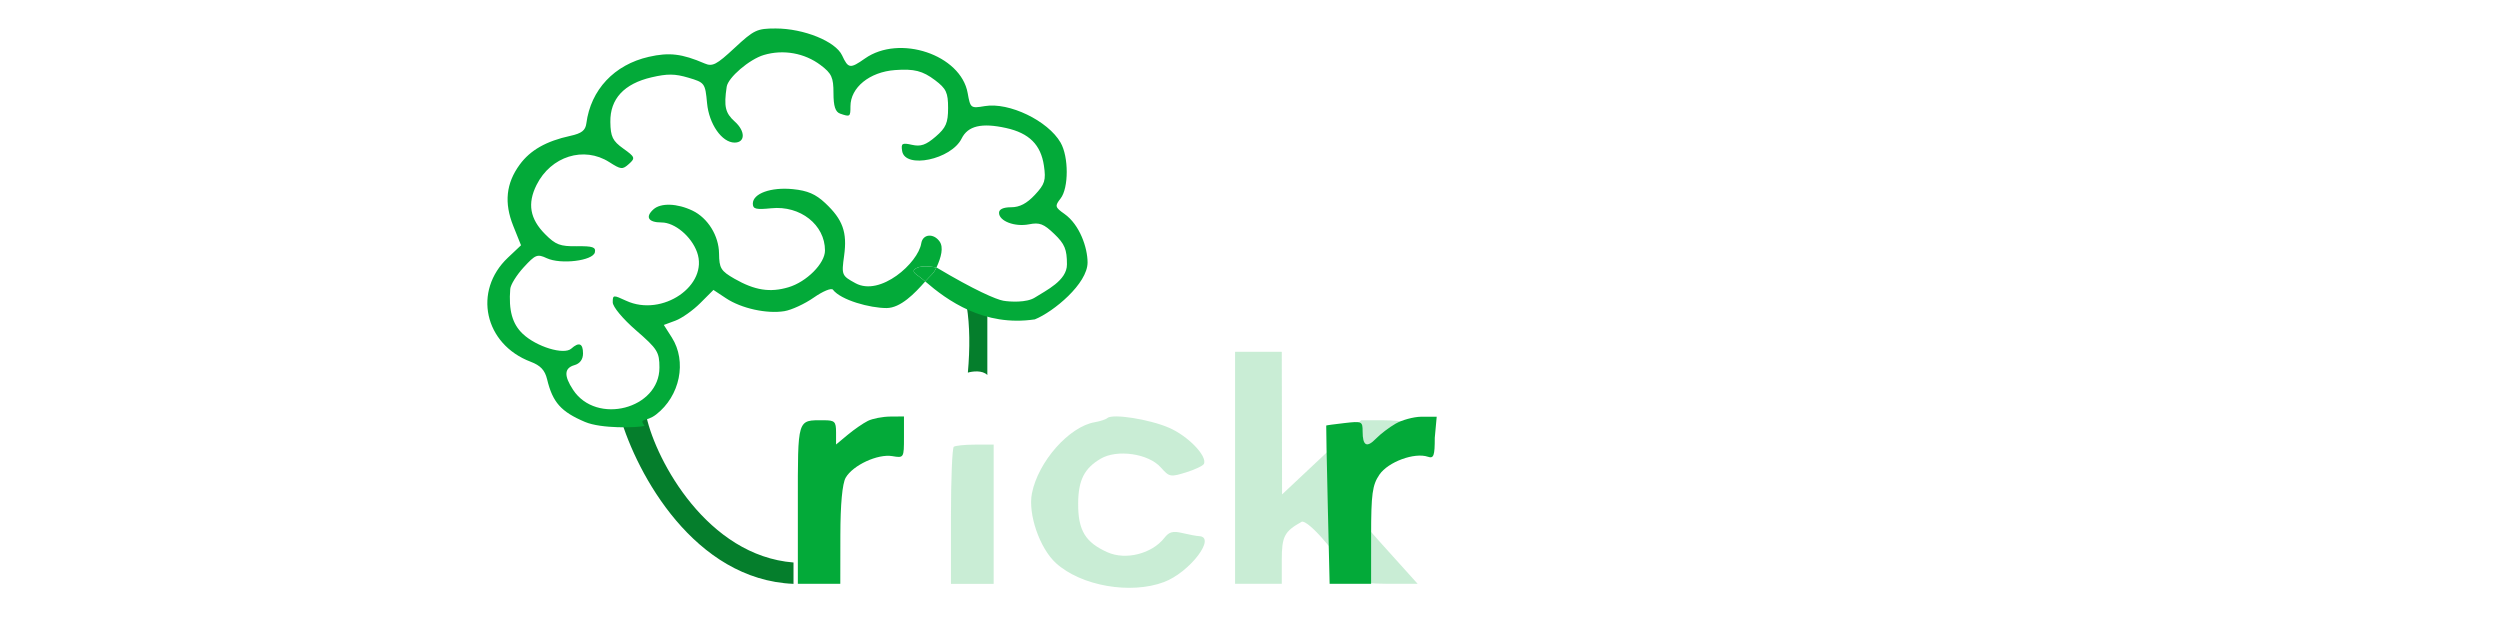 <svg
    xmlns="http://www.w3.org/2000/svg"
    viewBox="0 0 1580 390"
    id="vector"
    width="1580px"
    height="390px">
    <g id="cachos">
        <path
            id="path_1"
            d="M 611 193.673 L 624 199 L 624 237 C 620.8 233.8 614.46 234.667 611.689 235.5 C 613.077 219.974 612.906 205.571 611 193.673 Z M 392 263.463 L 408.571 263.463 C 414.847 291.476 447.15 351.208 501.5 355.5 L 501.5 369 C 438.848 366.413 402.502 299.703 392 263.463 Z"
            fill="#057e2c"
            stroke-width="1"/>
        <path
            id="path_2"
            d="M 584.743 177.86 C 588.064 174.062 589.974 173.128 591.851 169.042 C 584.728 167.872 579.967 168.04 577.604 170.648 C 576.819 172.64 579.508 173.331 584.743 177.86 Z"
            fill="#03aa39"
            stroke-width="1"/>
        <path
            id="path_3"
            d="M 464.267 30.284 C 452.784 40.957 450.297 42.246 445.307 40.099 C 430.987 33.935 422.941 32.981 410.037 35.919 C 388.22 40.88 373.347 56.729 370.578 77.956 C 369.993 82.444 367.608 84.302 360.424 85.867 C 345.231 89.172 335.141 94.903 328.479 104.009 C 319.806 115.866 318.516 128.171 324.404 142.849 C 326.032 146.905 327.659 150.962 329.287 155.018 C 326.526 157.623 323.766 160.228 321.005 162.833 C 315.435 168.09 311.717 174.137 309.731 180.424 C 307.745 186.711 307.491 193.237 308.849 199.453 C 310.208 205.669 313.178 211.575 317.64 216.621 C 322.102 221.666 328.056 225.851 335.382 228.626 C 341.606 230.984 344.38 233.946 345.765 239.708 C 349.274 254.309 354.535 260.223 369.733 266.668 C 380.062 271.045 402.361 270.336 407.373 269.208 C 403.542 263.845 408.075 267.047 414.64 261.99 C 429.793 250.309 434.246 228.429 424.564 213.248 C 422.887 210.62 421.211 207.993 419.534 205.365 C 421.979 204.46 424.423 203.554 426.868 202.649 C 430.901 201.156 437.956 196.175 442.547 191.584 C 445.329 188.8 448.111 186.017 450.893 183.233 C 453.556 184.997 456.219 186.76 458.882 188.524 C 468.557 194.932 484.597 198.469 495.741 196.651 C 500.256 195.913 508.611 192.05 514.304 188.067 C 519.997 184.081 525.429 181.829 526.376 183.062 C 531.492 189.721 549.843 194.687 560.292 194.687 C 569.124 194.687 578.083 185.476 584.743 177.86 C 579.508 173.331 576.819 172.64 577.604 170.648 C 579.967 168.04 584.728 167.872 591.851 169.042 C 594.832 162.553 596.452 156.348 593.827 152.619 C 590.063 147.275 583.182 147.768 582.224 153.821 C 580.279 166.086 556.413 187.596 540.657 178.987 C 531.946 174.228 531.793 173.855 533.488 161.569 C 535.53 146.785 532.646 138.753 521.561 128.359 C 515.5 122.678 510.422 120.483 501.182 119.548 C 487.269 118.144 475.784 122.277 475.784 128.69 C 475.784 132.116 477.724 132.602 487.484 131.616 C 505.775 129.767 521.392 142.068 521.392 158.326 C 521.392 166.487 509.775 178.158 498.26 181.562 C 492.437 183.285 487.119 183.766 481.663 182.905 C 476.207 182.043 470.612 179.839 464.235 176.192 C 455.588 171.242 454.536 169.528 454.434 160.201 C 454.314 149.006 447.354 137.765 437.669 133.121 C 427.985 128.476 417.656 128.123 413.017 132.277 C 407.598 137.135 409.717 140.599 418.112 140.599 C 426.437 140.599 436.908 149.347 440.519 159.321 C 448.13 180.331 418.525 200.642 395.705 190.067 C 387.552 186.288 387.252 186.324 387.252 191.074 C 387.252 193.887 393.578 201.486 402.007 208.803 C 415.544 220.551 416.762 222.491 416.762 232.316 C 416.762 258.48 376.95 268.757 362.208 246.395 C 356.292 237.424 356.568 232.604 363.106 230.746 C 366.535 229.77 368.472 227.109 368.472 223.373 C 368.472 216.996 365.931 215.955 361.046 220.332 C 356.418 224.479 339.018 219.166 330.366 210.967 C 323.779 204.724 321.389 196.137 322.475 182.615 C 322.69 179.942 326.508 173.795 330.958 168.956 C 338.406 160.857 339.568 160.398 345.553 163.179 C 354.419 167.302 374.817 164.797 375.965 159.446 C 376.665 156.177 374.597 155.484 364.547 155.619 C 353.99 155.763 351.192 154.703 344.555 148.039 C 334.886 138.337 333.199 128.69 339.103 116.87 C 348.158 98.754 369.009 92.209 385.054 102.447 C 392.513 107.204 393.387 107.286 397.508 103.594 C 401.629 99.901 401.377 99.221 393.924 93.896 C 387.179 89.076 385.883 86.418 385.741 77.098 C 385.516 62.506 394.415 52.881 411.856 48.849 C 421.86 46.537 426.53 46.585 435.024 49.097 C 445.417 52.172 445.691 52.544 446.861 65.189 C 448.084 78.41 456.259 90.117 464.264 90.117 C 471.073 90.117 471.156 82.913 464.42 76.874 C 458.357 71.441 457.404 67.364 459.266 54.845 C 460.138 48.994 473.635 37.445 482.754 34.75 C 495.079 31.104 508.482 33.496 518.631 41.147 C 525.601 46.402 526.757 48.917 526.757 58.823 C 526.757 67.136 527.946 70.78 531.001 71.831 C 537.266 73.985 537.488 73.826 537.488 67.196 C 537.488 55.299 549.593 45.453 565.658 44.282 C 577.754 43.397 583.085 44.746 590.938 50.667 C 598.01 55.999 599.193 58.516 599.193 68.246 C 599.193 77.67 597.854 80.752 591.319 86.362 C 585.148 91.658 581.913 92.776 576.365 91.528 C 570.117 90.122 569.384 90.584 570.154 95.435 C 571.976 106.945 601.197 100.819 607.751 87.555 C 611.713 79.528 620.368 77.482 635.861 80.906 C 650.421 84.124 657.801 91.466 659.754 104.678 C 661.122 113.928 660.353 116.404 654.018 123.171 C 648.908 128.63 644.398 130.984 639.046 130.984 C 634.107 130.984 631.386 132.234 631.386 134.505 C 631.386 139.739 641.337 143.539 650.378 141.76 C 657.026 140.45 659.628 141.448 666.316 147.864 C 672.9 154.179 674.311 157.578 674.311 167.134 C 674.311 177.326 661.216 183.475 654.018 188.067 C 648.838 191.372 638.354 190.793 634.109 190.067 C 629.71 189.313 615.996 183.466 591.851 169.042 C 589.974 173.128 588.064 174.062 584.743 177.86 C 598.55 189.804 621.846 206.634 654.018 201.842 C 665.86 197.058 687.36 179.26 687.344 165.866 C 687.333 156.599 682.427 142.027 672.704 135.174 C 666.746 130.974 666.555 130.219 670.276 125.46 C 675.47 118.818 675.475 99.11 670.29 90.122 C 662.311 76.3 637.755 64.472 622.394 67.054 C 613.468 68.554 613.28 68.41 611.563 58.787 C 607.244 34.597 568.469 21.584 546.61 36.991 C 537.298 43.553 536.08 43.388 532.219 35.034 C 528.115 26.157 508.004 18 490.22 18 C 478.408 18 476.519 18.894 464.267 30.284 C 464.267 30.284 464.267 30.284 464.267 30.284"
            fill="#03aa39"
            stroke-width="1"/>
    </g>
    <g id="eis">
        <path
            id="path_4"
            d="M 1034.43 266.73 C 1012.52 273.728 995.193 296.541 995.193 318.39 C 995.193 331.326 1004.56 352.922 1013.21 359.939 C 1027.92 371.865 1062.06 375.243 1080.9 366.634 C 1091.77 361.663 1103.27 350.6 1101.77 346.557 C 1100.6 343.427 1078.36 337.59 1078.36 340.412 C 1078.36 341.614 1074.44 344.742 1069.64 347.362 C 1052.83 356.547 1034.81 351.975 1027.11 336.566 L 1022.27 326.902 L 1066.41 326.244 L 1110.55 325.585 L 1110.55 318.2 C 1110.55 314.138 1108.72 305.161 1106.48 298.25 C 1097.71 271.225 1065.07 256.944 1034.43 266.73 Z M 1199.97 267.857 C 1186.84 273.197 1180.36 281.053 1178.43 293.966 C 1175.83 311.296 1188.82 323.058 1215.18 327.26 C 1241.62 331.477 1250.34 337.669 1243.01 347.037 C 1239.76 351.196 1236.27 352.143 1224.18 352.143 C 1211.19 352.143 1208.49 351.278 1202.58 345.251 C 1196.32 338.852 1195.09 338.53 1185.39 340.737 C 1173.68 343.4 1173.01 344.859 1179.45 353.677 C 1188.16 365.581 1202.42 371.375 1223 371.375 C 1233.27 371.375 1245.06 370.233 1249.21 368.836 C 1259.89 365.247 1269.14 355.59 1271.75 345.311 C 1276.44 326.859 1259.14 311.666 1227.8 306.721 C 1210.41 303.976 1204.45 300.866 1204.45 294.529 C 1204.45 282.363 1226.93 278.312 1238.23 288.44 C 1245.5 294.952 1251.13 295.793 1262.2 292.022 L 1269.33 289.594 L 1263.86 281.805 C 1252.12 265.103 1222.59 258.655 1199.97 267.857 Z M 1131.44 283.021 C 1130.81 284.68 1130.5 295.772 1130.75 307.671 C 1131.01 319.57 1131.39 338.229 1131.62 349.138 L 1132.02 368.971 L 1158.96 368.971 L 1158.24 325.099 L 1157.5 281.228 L 1145.05 280.617 C 1136.95 280.218 1132.2 281.057 1131.44 283.021 Z M 1036.78 289.12 C 1031.51 293.166 1022.02 305.048 1022.02 307.587 C 1022.02 308.294 1035.9 308.873 1052.87 308.873 C 1070.64 308.873 1083.73 307.902 1083.73 306.582 C 1083.73 300.786 1076.63 291.368 1069.92 288.259 C 1059.94 283.632 1043.35 284.062 1036.78 289.12 Z"
            fill="#03aa39"
            fill-opacity="0"
            stroke-width="1"
            fill-rule="evenodd"/>
        <path
            id="path_5"
            d="M 1139.1 -260 C 1134.831 -260 1130.733 -258.476 1127.714 -255.767 C 1124.696 -253.057 1122.998 -249.378 1122.998 -245.546 C 1122.998 -241.714 1124.696 -238.035 1127.714 -235.3"
            fill="#099c41"
            stroke-width="1"/>
    </g>
    <g id="ick">
        <path
            id="path_6"
            d="M 780.569 295.651 L 780.569 368.971 L 810.08 368.971 L 810.08 353.879 C 810.08 339.008 811.744 335.814 822.638 329.78 C 824.326 328.847 830.51 334.027 837.166 341.951 C 843.543 349.54 850.923 357.845 853.566 360.41 C 856.208 362.973 858.371 365.947 858.371 367.021 C 858.371 368.093 866.827 368.971 877.161 368.971 L 895.951 368.971 L 871.795 342.145 C 858.51 327.393 847.639 314.267 847.639 312.979 C 847.639 311.693 849.753 308.887 852.334 306.748 C 863.886 297.171 890.194 268.478 888.673 267.112 C 887.745 266.283 880.957 265.603 873.59 265.603 L 860.192 265.603 L 835.226 289.041 L 810.263 312.479 L 810.171 267.406 L 810.08 222.332 L 780.569 222.332 L 780.569 295.651 Z M 699.777 264.244 C 698.87 265.074 695.321 266.237 691.889 266.831 C 675.68 269.627 656.189 291.673 652.187 311.734 C 649.576 324.813 657.067 346.564 667.406 355.932 C 683.28 370.312 714.484 375.783 735.587 367.882 C 751.92 361.766 769.1 339.225 757.728 338.83 C 756.274 338.78 751.617 337.915 747.38 336.907 C 741.234 335.448 738.903 336.071 735.842 339.987 C 728.051 349.951 711.549 354.155 700.085 349.095 C 685.896 342.831 681.274 335.148 681.4 318.046 C 681.51 303.428 685.276 295.981 695.643 289.887 C 706.025 283.786 725.83 286.651 733.599 295.38 C 739.05 301.505 739.646 301.62 749.704 298.5 C 755.448 296.719 760.51 294.267 760.958 293.053 C 762.839 287.933 750.737 275.509 738.849 270.35 C 726.339 264.925 703.018 261.278 699.777 264.244 Z M 602.801 282.365 C 601.81 283.114 601 302.914 601 326.365 L 601 369 L 628 369 L 628 281 L 616.301 281 C 609.864 281 603.789 281.614 602.801 282.365 Z"
            fill="#03aa39"
            fill-opacity="0.214"
            stroke-width="1"
            fill-rule="evenodd"/>
        <path
            id="path_7"
            d="M 614 239 C 609.758 239 605.686 240.529 602.686 243.247 C 599.687 245.965 598 249.656 598 253.5 C 598 257.344 599.687 261.035 602.686 263.753 C 605.686 266.471 609.758 268 614 268 C 618.242 268 622.314 266.471 625.314 263.753 C 628.313 261.035 630 257.344 630 253.5 C 630 249.656 628.313 245.965 625.314 243.247 C 622.314 240.529 618.242 239 614 239 Z"
            fill="#099c41"
            fill-opacity="0"
            stroke-width="1"/>
    </g>
    <path
        id="r2"
        d="M 882.015 267.761 C 877.988 270.076 872.432 274.305 869.671 277.156 C 863.804 283.218 861.172 281.819 861.172 272.641 C 861.172 266.297 860.761 266.107 849.77 267.365 C 843.5 268.081 838.279 268.79 838.172 268.939 C 838.065 269.086 838.505 291.654 839.151 319.09 L 840.326 368.971 L 866.537 368.971 L 866.548 338.321 C 866.556 312.171 867.326 306.541 871.79 299.981 C 877.282 291.909 893.98 285.755 902.468 288.673 C 906.111 289.928 906.779 288.069 906.779 276.677 L 908 263.374 L 898.06 263.374 C 893.263 263.47 886.044 265.444 882.015 267.761 Z"
        fill="#03aa39"
        stroke-width="1"
        fill-rule="evenodd"/>
    <path
        id="r1"
        d="M 548.507 265.997 C 545.556 267.456 539.82 271.413 535.764 274.788 L 528.386 280.925 L 528.386 273.264 C 528.386 266.401 527.571 265.603 520.558 265.603 C 503.678 265.603 504.241 263.766 504.241 318.746 L 504.241 368.971 L 531.069 368.971 L 531.109 338.321 C 531.133 318.77 532.349 305.587 534.463 301.918 C 539.021 294.002 554.758 286.716 563.933 288.271 C 571.252 289.512 571.311 289.418 571.311 276.36 L 571.311 263.199 L 562.592 263.271 C 557.798 263.312 551.458 264.538 548.507 265.997 Z"
        fill="#03aa39"
        stroke-width="1"
        fill-rule="evenodd"/>
</svg>
